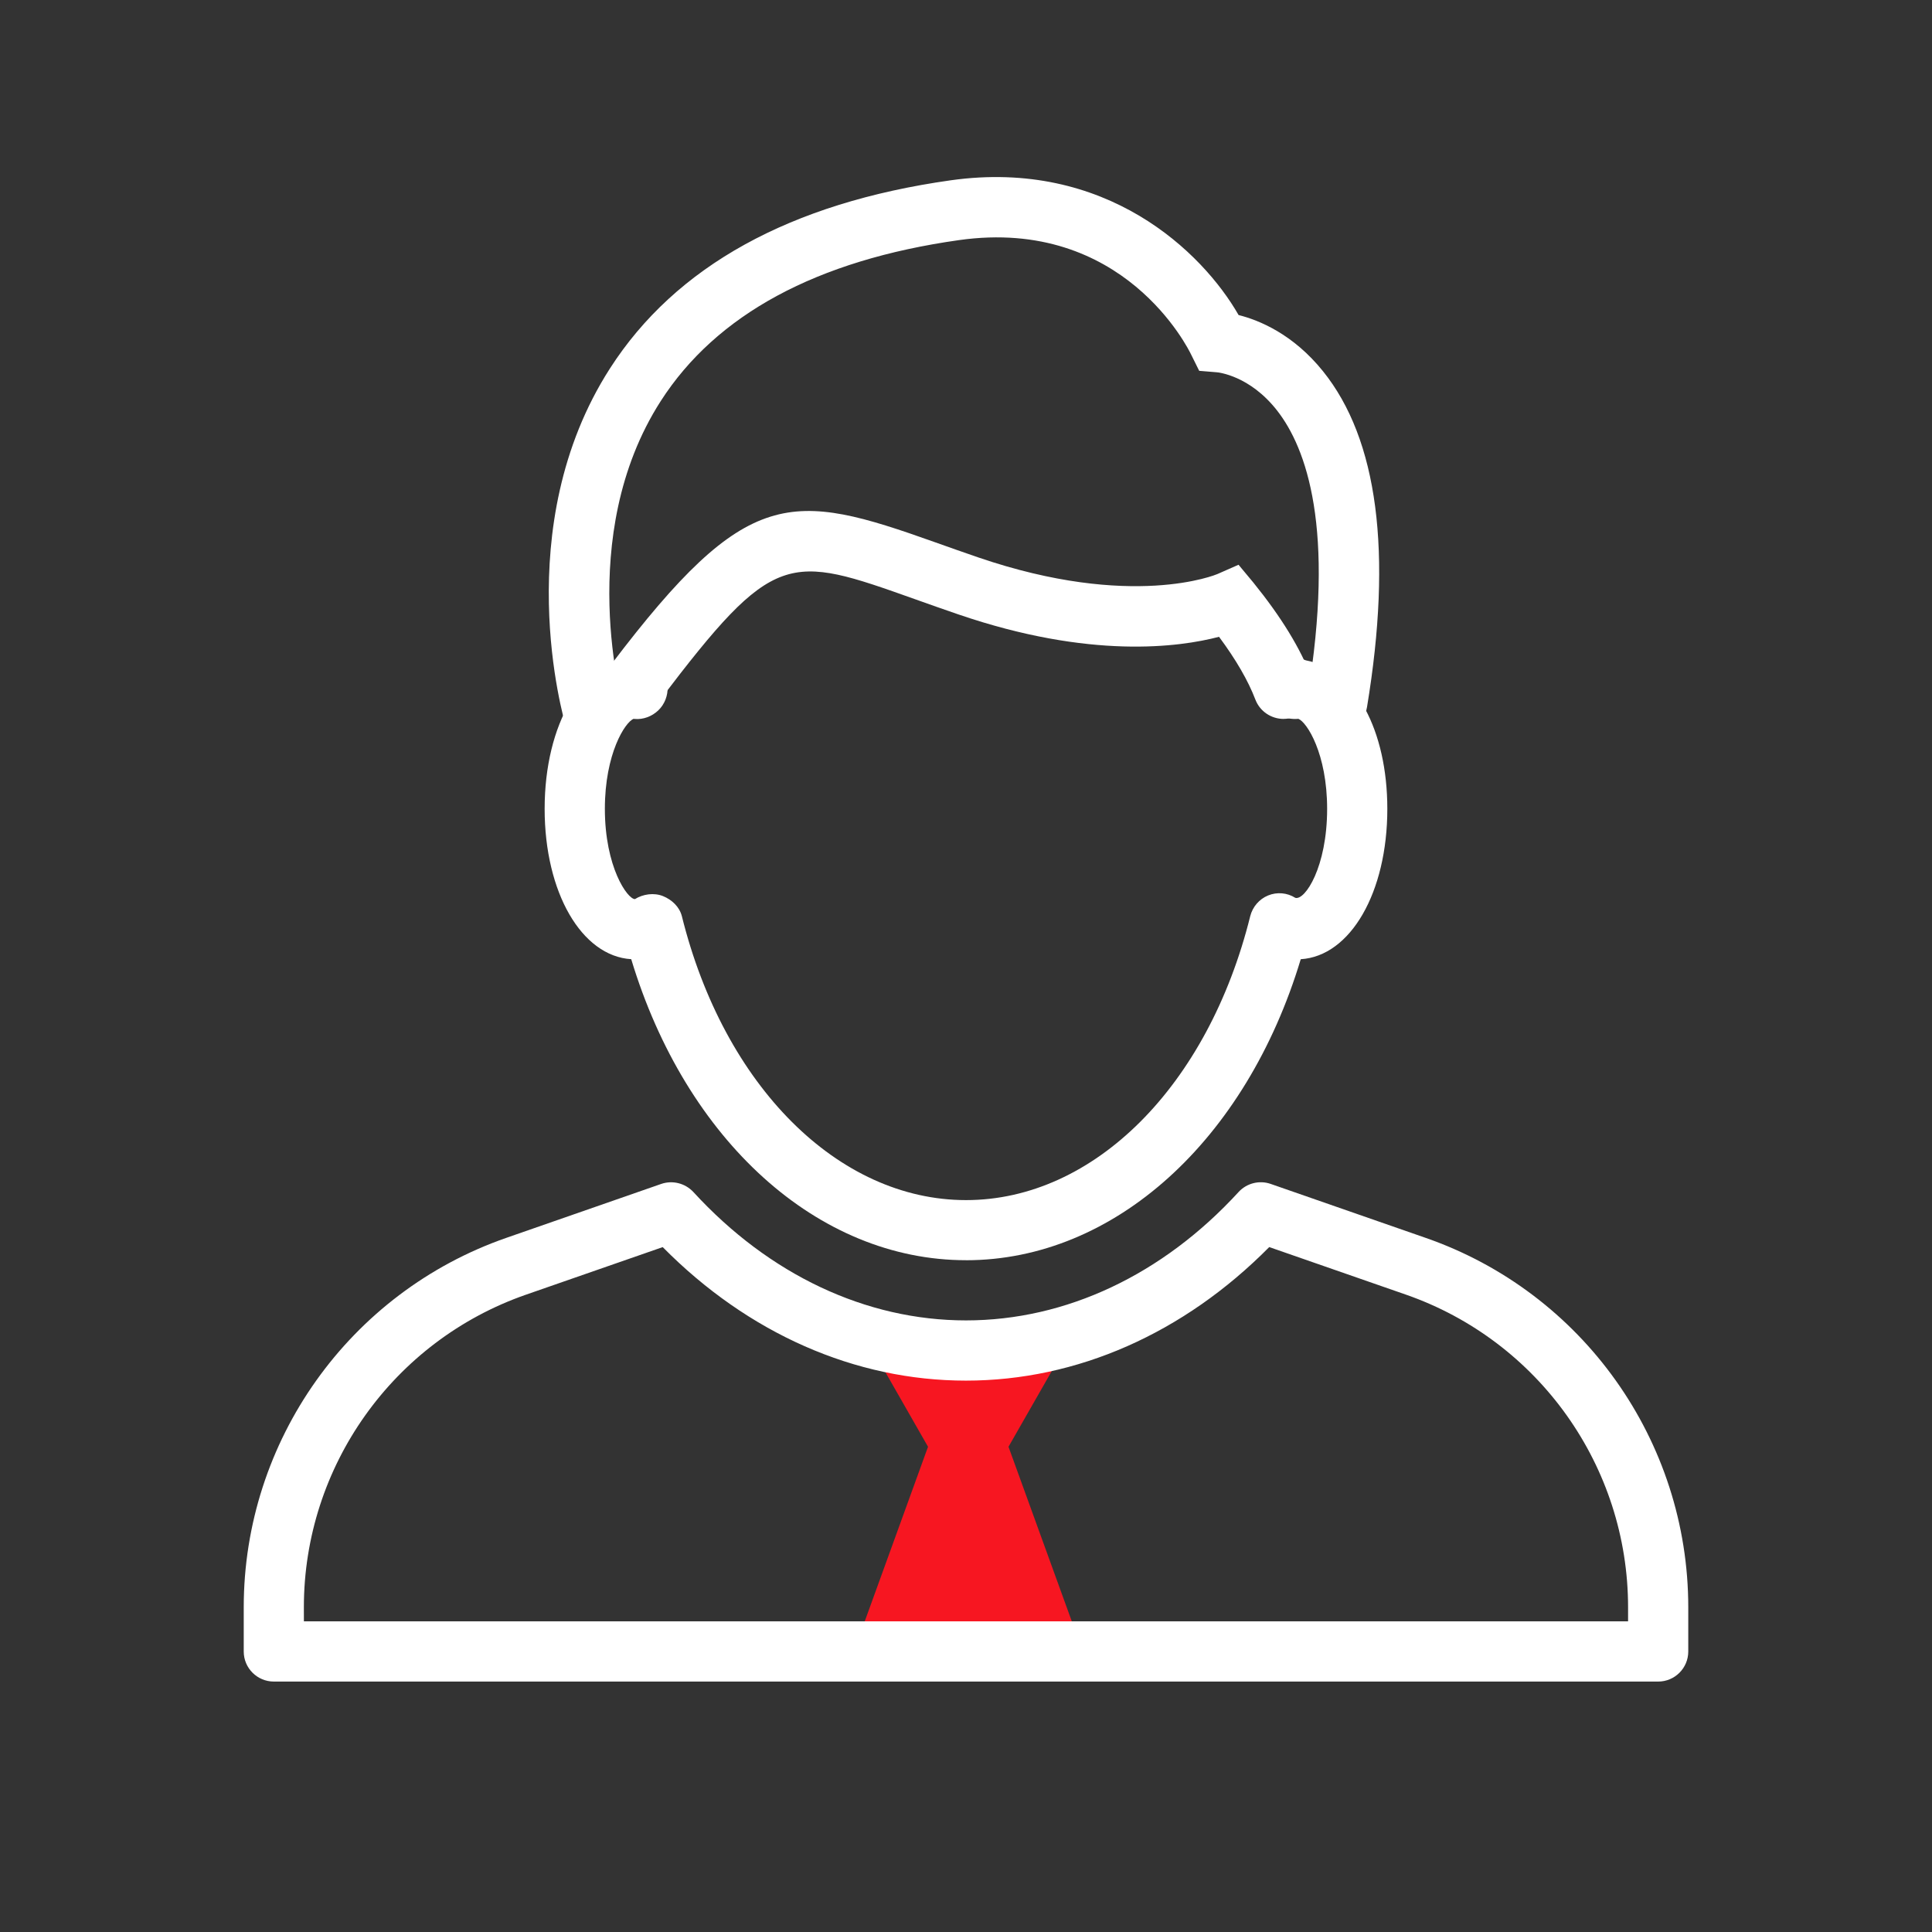<svg width="64" height="64" xmlns="http://www.w3.org/2000/svg">
 <rect width="100%" height="100%" fill="#333333" stroke="none"/>
 <g>
  <title>background</title>
  <rect fill="none" id="canvas_background" height="66" width="66" y="-1" x="-1"/>
 </g>

 <g>
  <title>Layer 1</title>
  <path id="svg_1" d="m35.852,54.667l-2.444,-6.741l1.778,-3.111l-6.222,0l1.778,3.111l-2.444,6.741l7.554,0z" fill="#f71621"/>
  <path id="svg_2" d="m10.068,53.709l43.864,0l0,-0.467c0,-4.664 -2.959,-8.824 -7.363,-10.357l-4.524,-1.574c-2.828,2.858 -6.37,4.424 -10.047,4.424s-7.219,-1.564 -10.045,-4.423l-4.524,1.574c-4.404,1.531 -7.363,5.693 -7.363,10.357l0.001,0.465l0.001,0.001zm44.861,1.995l-45.857,0c-0.552,0 -0.998,-0.447 -0.998,-0.996l0,-1.464c0,-5.511 3.497,-10.43 8.703,-12.24l5.127,-1.785c0.376,-0.129 0.791,-0.024 1.064,0.267c2.512,2.742 5.72,4.254 9.032,4.254s6.52,-1.512 9.03,-4.254c0.269,-0.292 0.688,-0.398 1.064,-0.267l5.127,1.785c5.208,1.808 8.705,6.725 8.705,12.24l0,1.464c0,0.55 -0.447,0.996 -0.996,0.996l0,0l-0.001,0z" fill="#ffffff"/>
  <path id="svg_3" d="m32,41.746c-4.912,0 -9.277,-3.968 -11.09,-9.972c-1.643,-0.099 -2.868,-2.208 -2.868,-4.981c0,-2.817 1.265,-4.946 2.948,-4.983l0.011,0c0.557,-0.064 1.039,0.301 1.105,0.847c0.004,0.02 0.008,0.065 0.008,0.086c0.017,0.292 -0.095,0.585 -0.305,0.787c-0.213,0.204 -0.503,0.312 -0.789,0.286c-0.009,0 -0.02,-0.002 -0.03,-0.004c-0.282,0.107 -0.953,1.153 -0.953,2.981c0,1.931 0.749,2.991 0.996,2.991c0.269,-0.168 0.632,-0.219 0.931,-0.099c0.293,0.12 0.542,0.352 0.623,0.662c1.396,5.627 5.178,9.408 9.414,9.408s8.017,-3.78 9.415,-9.408c0.079,-0.308 0.297,-0.563 0.592,-0.684s0.63,-0.092 0.901,0.079c0.32,0.093 1.054,-1.02 1.054,-2.948c0,-1.828 -0.671,-2.875 -0.955,-2.983c-0.009,0.002 -0.02,0.002 -0.03,0.004c-0.297,0.022 -0.598,-0.079 -0.809,-0.293s-0.316,-0.516 -0.279,-0.815c0.064,-0.546 0.57,-0.976 1.11,-0.896c0.092,0.009 0.181,0.034 0.264,0.065c1.623,0.312 2.693,2.325 2.693,4.918c0,2.774 -1.224,4.88 -2.868,4.981c-1.812,6.005 -6.177,9.972 -11.089,9.972l0,0l0,-0.001z" fill="#ffffff"/>
  <path id="svg_6" d="m19.704,24.778c-0.431,0 -0.829,-0.281 -0.958,-0.715c-0.08,-0.268 -1.909,-6.612 1.459,-11.857c2.174,-3.386 5.971,-5.483 11.286,-6.233c5.15,-0.725 8.34,2.371 9.539,4.463c0.681,0.171 1.804,0.63 2.794,1.859c1.818,2.256 2.308,6 1.46,11.128c-0.09,0.545 -0.606,0.914 -1.15,0.823c-0.545,-0.09 -0.914,-0.605 -0.824,-1.15c0.926,-5.594 -0.033,-8.25 -1.001,-9.492c-0.91,-1.168 -1.96,-1.269 -2.005,-1.272l-0.579,-0.048l-0.262,-0.528c-0.087,-0.184 -2.236,-4.572 -7.694,-3.802c-4.712,0.665 -8.037,2.46 -9.882,5.333c-2.878,4.482 -1.241,10.15 -1.224,10.207c0.157,0.529 -0.144,1.086 -0.674,1.244c-0.094,0.027 -0.19,0.04 -0.284,0.04l-0.001,0z" fill="#ffffff"/>
  <path id="svg_7" d="m42.519,23.815c-0.402,0 -0.782,-0.245 -0.934,-0.643c-0.239,-0.626 -0.643,-1.323 -1.203,-2.077c-1.318,0.346 -4.271,0.751 -8.632,-0.741c-0.516,-0.176 -0.99,-0.345 -1.431,-0.502c-4.222,-1.502 -4.663,-1.659 -8.463,3.347c-0.334,0.44 -0.961,0.526 -1.401,0.192s-0.526,-0.961 -0.192,-1.401c4.499,-5.928 5.937,-5.727 10.727,-4.022c0.433,0.154 0.9,0.32 1.407,0.494c5.109,1.748 7.904,0.566 7.932,0.554l0.699,-0.308l0.49,0.589c0.926,1.144 1.559,2.178 1.935,3.161c0.197,0.516 -0.061,1.094 -0.577,1.291c-0.118,0.044 -0.238,0.065 -0.357,0.065l0,0.001z" fill="#ffffff"/>
 </g>
</svg>
